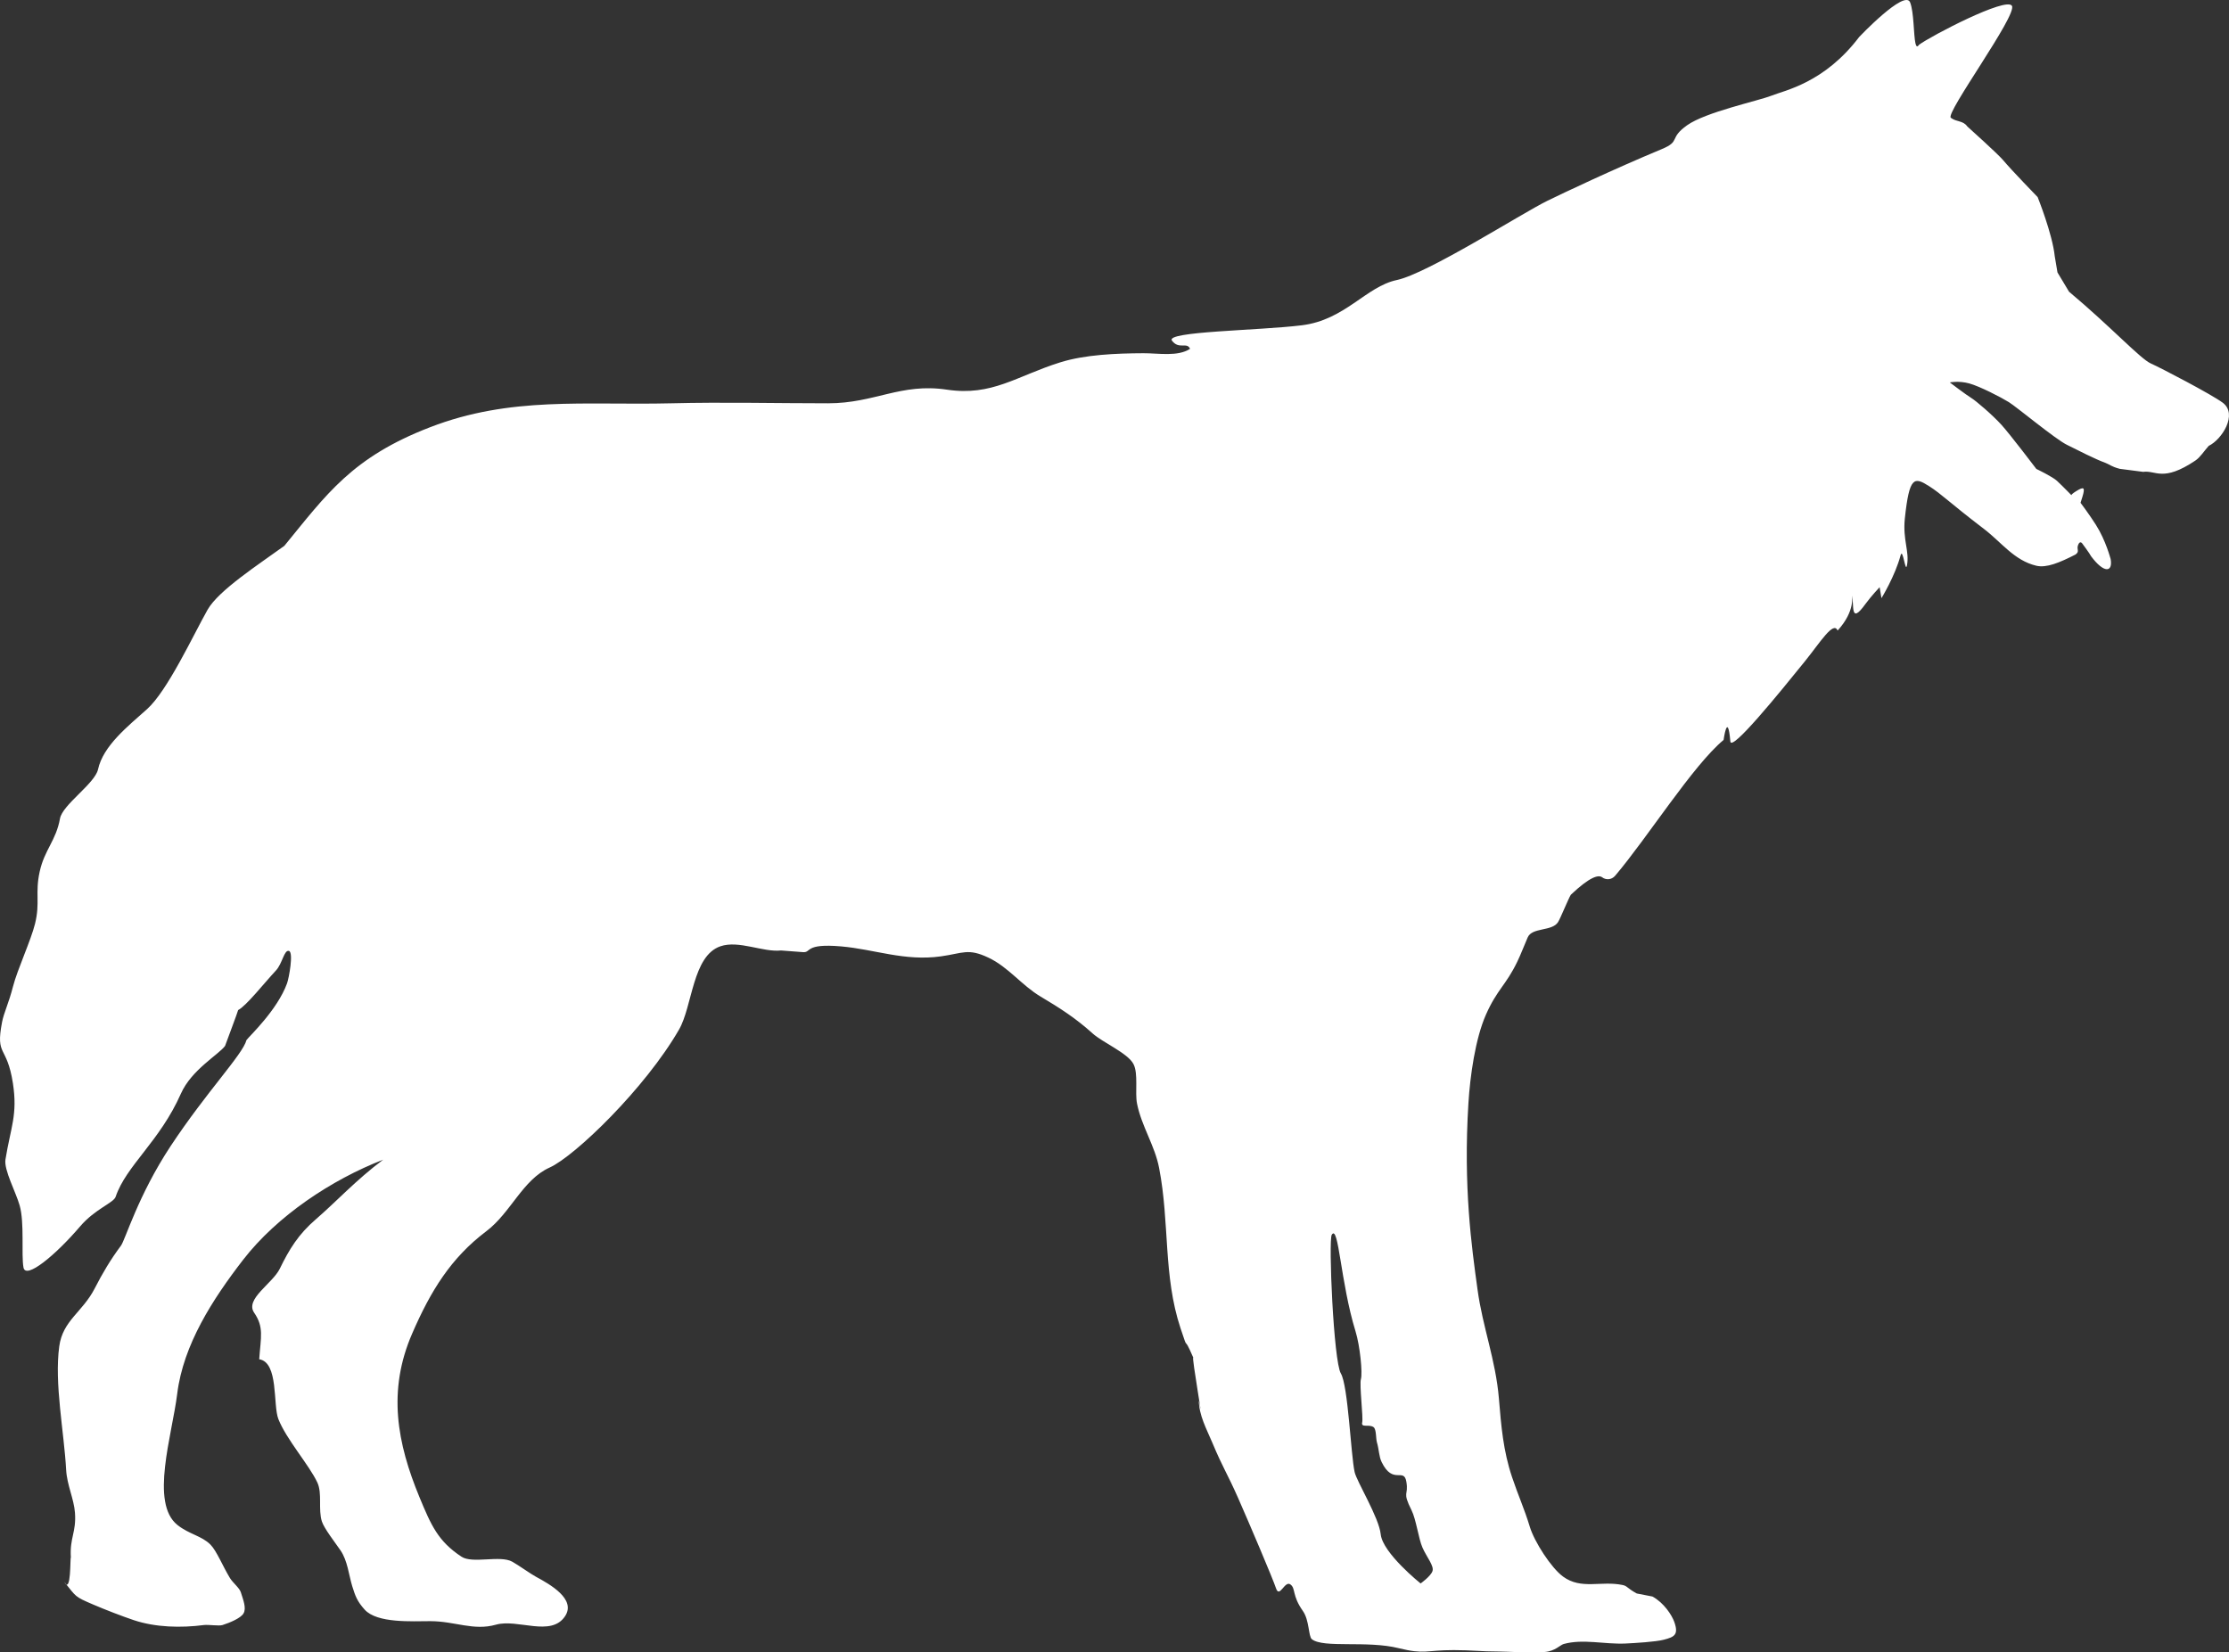 <svg width="58" height="43" viewBox="0 0 58 43" xmlns="http://www.w3.org/2000/svg" xmlns:xlink="http://www.w3.org/1999/xlink"><rect x="0" y="0" width="58" height="43" fill="#333333" stroke="none"/><title>noun_Wolf_1555 Copy</title><g id="Company" stroke="none" stroke-width="1" fill="none" fill-rule="evenodd"><g id="Colossal_BetterWorld" transform="translate(-200, -5944)" fill="#fff" fill-rule="nonzero"><g id="Group-20" transform="translate(143, 5944)"><g id="noun_Wolf_1555-Copy" transform="translate(86, 21.5) scale(-1, 1) translate(-86, -21.5) translate(57, 0)"><path d="M57.664 28.19C57.821 27.179 58.121 27.508 57.947 26.601 57.9 26.352 57.774 26.112 57.662 25.673 57.546 25.223 57.198 24.481 57.088 24.037 56.952 23.484 57.091 23.242 56.967 22.681 56.843 22.114 56.541 21.874 56.439 21.301 56.375 20.941 55.53 20.39 55.449 20.021 55.315 19.405 54.67 18.898 54.173 18.453 53.641 17.975 52.978 16.54 52.6 15.869 52.314 15.361 51.252 14.677 50.601 14.204 49.502 12.863 48.843 11.903 46.815 11.12 44.712 10.306 42.794 10.549 40.534 10.495 39.157 10.461 37.83 10.495 36.453 10.495 35.235 10.495 34.563 9.96 33.36 10.14 32.186 10.316 31.549 9.786 30.417 9.431 29.769 9.227 28.954 9.195 28.247 9.192 27.86 9.19 27.355 9.287 27.034 9.078 27.112 8.888 27.324 9.107 27.505 8.864 27.686 8.622 25.255 8.604 24.127 8.465 22.999 8.327 22.458 7.457 21.653 7.287 20.848 7.116 18.412 5.557 17.738 5.226 17.353 5.037 16.03 4.409 14.757 3.879 14.255 3.67 14.588 3.607 14.101 3.26 13.614 2.914 12.256 2.628 11.907 2.49 11.559 2.351 10.528 2.159 9.621.96 9.621.96 8.438-.286 8.298.061 8.197.312 8.208.909 8.159 1.126 8.14 1.209 8.113 1.236 8.067 1.166 7.755.935 5.791-.091 5.648.152 5.506.396 7.389 2.951 7.238 3.065 7.088 3.18 6.922 3.131 6.809 3.291 6.809 3.291 6.007 4.012 5.878 4.167 5.667 4.421 4.979 5.129 4.979 5.129 4.979 5.129 4.594 6.089 4.534 6.669L4.463 7.09 4.162 7.591C3.079 8.498 2.304 9.34 2.035 9.458 1.767 9.577.447 10.267.164 10.479-.239 10.779.187 11.44.528 11.603.647 11.736.75 11.902.875 11.985 1.721 12.553 1.904 12.232 2.234 12.279L2.843 12.2C3.068 12.141 3.121 12.078 3.218 12.044 3.495 11.943 3.919 11.723 4.222 11.573 4.524 11.423 5.526 10.59 5.728 10.465 5.929 10.34 6.484 10.053 6.762 9.977 7.039 9.903 7.265 9.952 7.265 9.952 7.265 9.952 6.836 10.278 6.711 10.353 6.585 10.428 6.146 10.806 5.92 11.056 5.694 11.306 5.013 12.203 5.013 12.203 5.013 12.203 4.59 12.405 4.474 12.515 4.297 12.682 4.081 12.906 4.081 12.906 4.081 12.906 4.175 12.904 3.973 12.779 3.771 12.654 3.739 12.682 3.815 12.932 3.891 13.183 3.865 13.081 3.865 13.081 3.865 13.081 3.629 13.395 3.463 13.658 3.202 14.069 3.083 14.543 3.079 14.55 3.02 14.902 3.257 14.922 3.591 14.472 3.61 14.424 3.816 14.146 3.816 14.146 3.816 14.146 3.875 14.053 3.925 14.178 3.976 14.304 3.875 14.342 3.992 14.429 4.41 14.643 4.75 14.784 5.013 14.722 5.591 14.585 5.919 14.112 6.383 13.759 7.272 13.081 7.474 12.861 7.804 12.651 8.193 12.404 8.318 12.396 8.435 13.493 8.493 14.049 8.311 14.351 8.379 14.709 8.421 14.938 8.486 14.231 8.546 14.453 8.69 14.992 9.043 15.566 9.043 15.566L9.091 15.28C9.091 15.28 9.315 15.517 9.462 15.72 9.87 16.285 9.745 15.722 9.813 15.494c0 0-.098.402.371.914C10.293 16.153 10.63 16.706 11.036 17.21 11.716 18.051 12.951 19.571 12.975 19.295 13.046 18.485 13.151 19.255 13.151 19.255 13.95 19.919 15.14 21.81 15.971 22.787 16.069 22.903 16.216 22.901 16.309 22.831 16.403 22.759 16.622 22.807 17.126 23.284 17.188 23.381 17.397 23.899 17.458 23.995 17.614 24.243 18.131 24.126 18.248 24.393 18.346 24.616 18.425 24.832 18.52 25.027 18.815 25.64 19.043 25.745 19.334 26.402 19.614 27.036 19.747 28.004 19.791 28.71 19.926 30.894 19.708 32.434 19.554 33.556 19.421 34.532 19.081 35.394 18.998 36.388 18.938 37.113 18.886 37.751 18.655 38.44 18.497 38.913 18.337 39.257 18.194 39.729 18.074 40.126 17.634 40.804 17.328 41.027 16.854 41.375 16.343 41.129 15.78 41.246 15.652 41.273 15.672 41.323 15.41 41.467L15.002 41.546C14.704 41.709 14.498 42.029 14.435 42.204 14.313 42.544 14.435 42.599 14.707 42.67 14.914 42.725 15.452 42.757 15.706 42.769 16.254 42.793 16.807 42.642 17.311 42.781 17.403 42.807 17.536 42.968 17.804 42.989 18.194 43.02 18.772 42.977 19.001 42.977 19.465 42.977 19.709 42.94 20.174 42.94 20.9 42.94 20.926 43.058 21.601 42.891 22.429 42.684 23.56 42.896 23.864 42.657 23.957 42.584 23.925 42.168 24.099 41.921 24.389 41.51 24.279 41.333 24.425 41.23 24.571 41.126 24.706 41.598 24.796 41.335 24.884 41.071 25.49 39.649 25.783 38.983 26.077 38.318 26.171 38.219 26.454 37.544 26.612 37.17 26.799 36.837 26.807 36.438 26.637 37.345 27.008 35.234 26.949 35.332 27.246 34.643 27.045 35.281 27.283 34.561 27.736 33.193 27.562 31.824 27.839 30.394 27.951 29.809 28.297 29.307 28.414 28.718 28.471 28.429 28.377 27.941 28.505 27.692 28.652 27.404 29.309 27.13 29.573 26.89 30.004 26.5 30.425 26.229 30.924 25.933 31.418 25.638 31.762 25.165 32.282 24.92 32.812 24.669 32.943 24.807 33.517 24.887 34.463 25.019 35.241 24.704 36.112 24.628 37.084 24.544 36.875 24.797 37.11 24.777L37.676 24.734C38.148 24.785 38.776 24.461 39.254 24.625 39.982 24.874 39.98 26.181 40.33 26.79 41.21 28.32 43.043 30.088 43.697 30.382 44.402 30.699 44.706 31.559 45.351 32.044 46.266 32.736 46.793 33.591 47.273 34.698 47.925 36.195 47.665 37.558 47.085 38.961 46.78 39.697 46.601 40.107 45.993 40.509 45.706 40.7 44.984 40.463 44.67 40.64 44.507 40.731 44.19 40.959 44.055 41.031 43.684 41.231 43.004 41.615 43.296 42.057 43.66 42.61 44.529 42.118 45.096 42.279 45.68 42.444 46.165 42.187 46.803 42.187 47.282 42.188 48.189 42.245 48.511 41.887 48.71 41.665 48.754 41.534 48.836 41.273 48.924 40.983 48.956 40.616 49.138 40.348 49.277 40.145 49.564 39.778 49.624 39.594 49.725 39.279 49.61 38.864 49.742 38.58 49.948 38.134 50.552 37.452 50.757 36.927 50.902 36.558 50.745 35.454 51.255 35.371 51.214 34.788 51.128 34.538 51.387 34.16 51.631 33.804 50.911 33.403 50.721 33.018 50.475 32.512 50.236 32.119 49.779 31.727 49.26 31.28 48.73 30.701 48.029 30.178 49.374 30.699 50.793 31.644 51.676 32.786 52.464 33.807 53.231 34.989 53.389 36.272 53.523 37.352 54.102 39.113 53.382 39.685 53.074 39.929 52.75 39.966 52.522 40.197 52.361 40.362 52.209 40.747 52.016 41.066 51.939 41.191 51.768 41.323 51.734 41.434 51.674 41.627 51.581 41.851 51.665 41.988 51.737 42.108 52.011 42.225 52.21 42.288 52.303 42.318 52.573 42.273 52.695 42.288 53.287 42.365 53.953 42.35 54.518 42.161 54.847 42.05 55.261 41.889 55.579 41.753 56.067 41.543 56.003 41.565 56.329 41.164 56.143 41.505 56.18 40.527 56.156 40.531 56.188 40.007 56.013 39.883 56.049 39.367 56.075 39.008 56.258 38.641 56.279 38.248 56.332 37.271 56.59 35.998 56.458 35.034 56.366 34.362 55.854 34.147 55.537 33.531 55.336 33.138 55.124 32.779 54.853 32.416 54.74 32.264 54.407 31.109 53.566 29.833 52.624 28.407 51.684 27.441 51.586 27.065 51.513 26.964 50.786 26.289 50.531 25.59 50.481 25.453 50.358 24.782 50.481 24.746 50.608 24.709 50.652 25.078 50.821 25.256 51.125 25.582 51.596 26.181 51.803 26.284 51.801 26.302 52.135 27.189 52.144 27.218 52.31 27.444 53.017 27.838 53.293 28.46 53.842 29.702 54.719 30.335 54.991 31.144 55.045 31.303 55.527 31.46 55.915 31.914 56.551 32.659 57.332 33.307 57.389 32.983 57.45 32.641 57.359 31.822 57.489 31.368 57.587 31.021 57.901 30.446 57.858 30.174 57.724 29.34 57.537 29.014 57.664 28.19zM23.11 35.741C22.921 36.056 22.851 37.852 22.752 38.306 22.699 38.552 22.118 39.489 22.073 39.925 22.023 40.416 21.035 41.206 21.035 41.206 21.035 41.206 20.773 41.021 20.726 40.885 20.679 40.75 20.874 40.527 20.987 40.271 21.089 40.039 21.151 39.541 21.271 39.3 21.524 38.797 21.342 38.934 21.406 38.557 21.469 38.18 21.755 38.65 22.048 38.048 22.12 37.904 22.115 37.724 22.172 37.532 22.201 37.437 22.183 37.196 22.258 37.139 22.376 37.053 22.589 37.164 22.555 37.017 22.523 36.888 22.631 36.048 22.588 35.888 22.543 35.727 22.61 35.03 22.729 34.642 23.121 33.367 23.167 31.845 23.347 32.132 23.435 32.273 23.3 35.426 23.11 35.741z" id="Shape"/></g></g></g></g></svg>